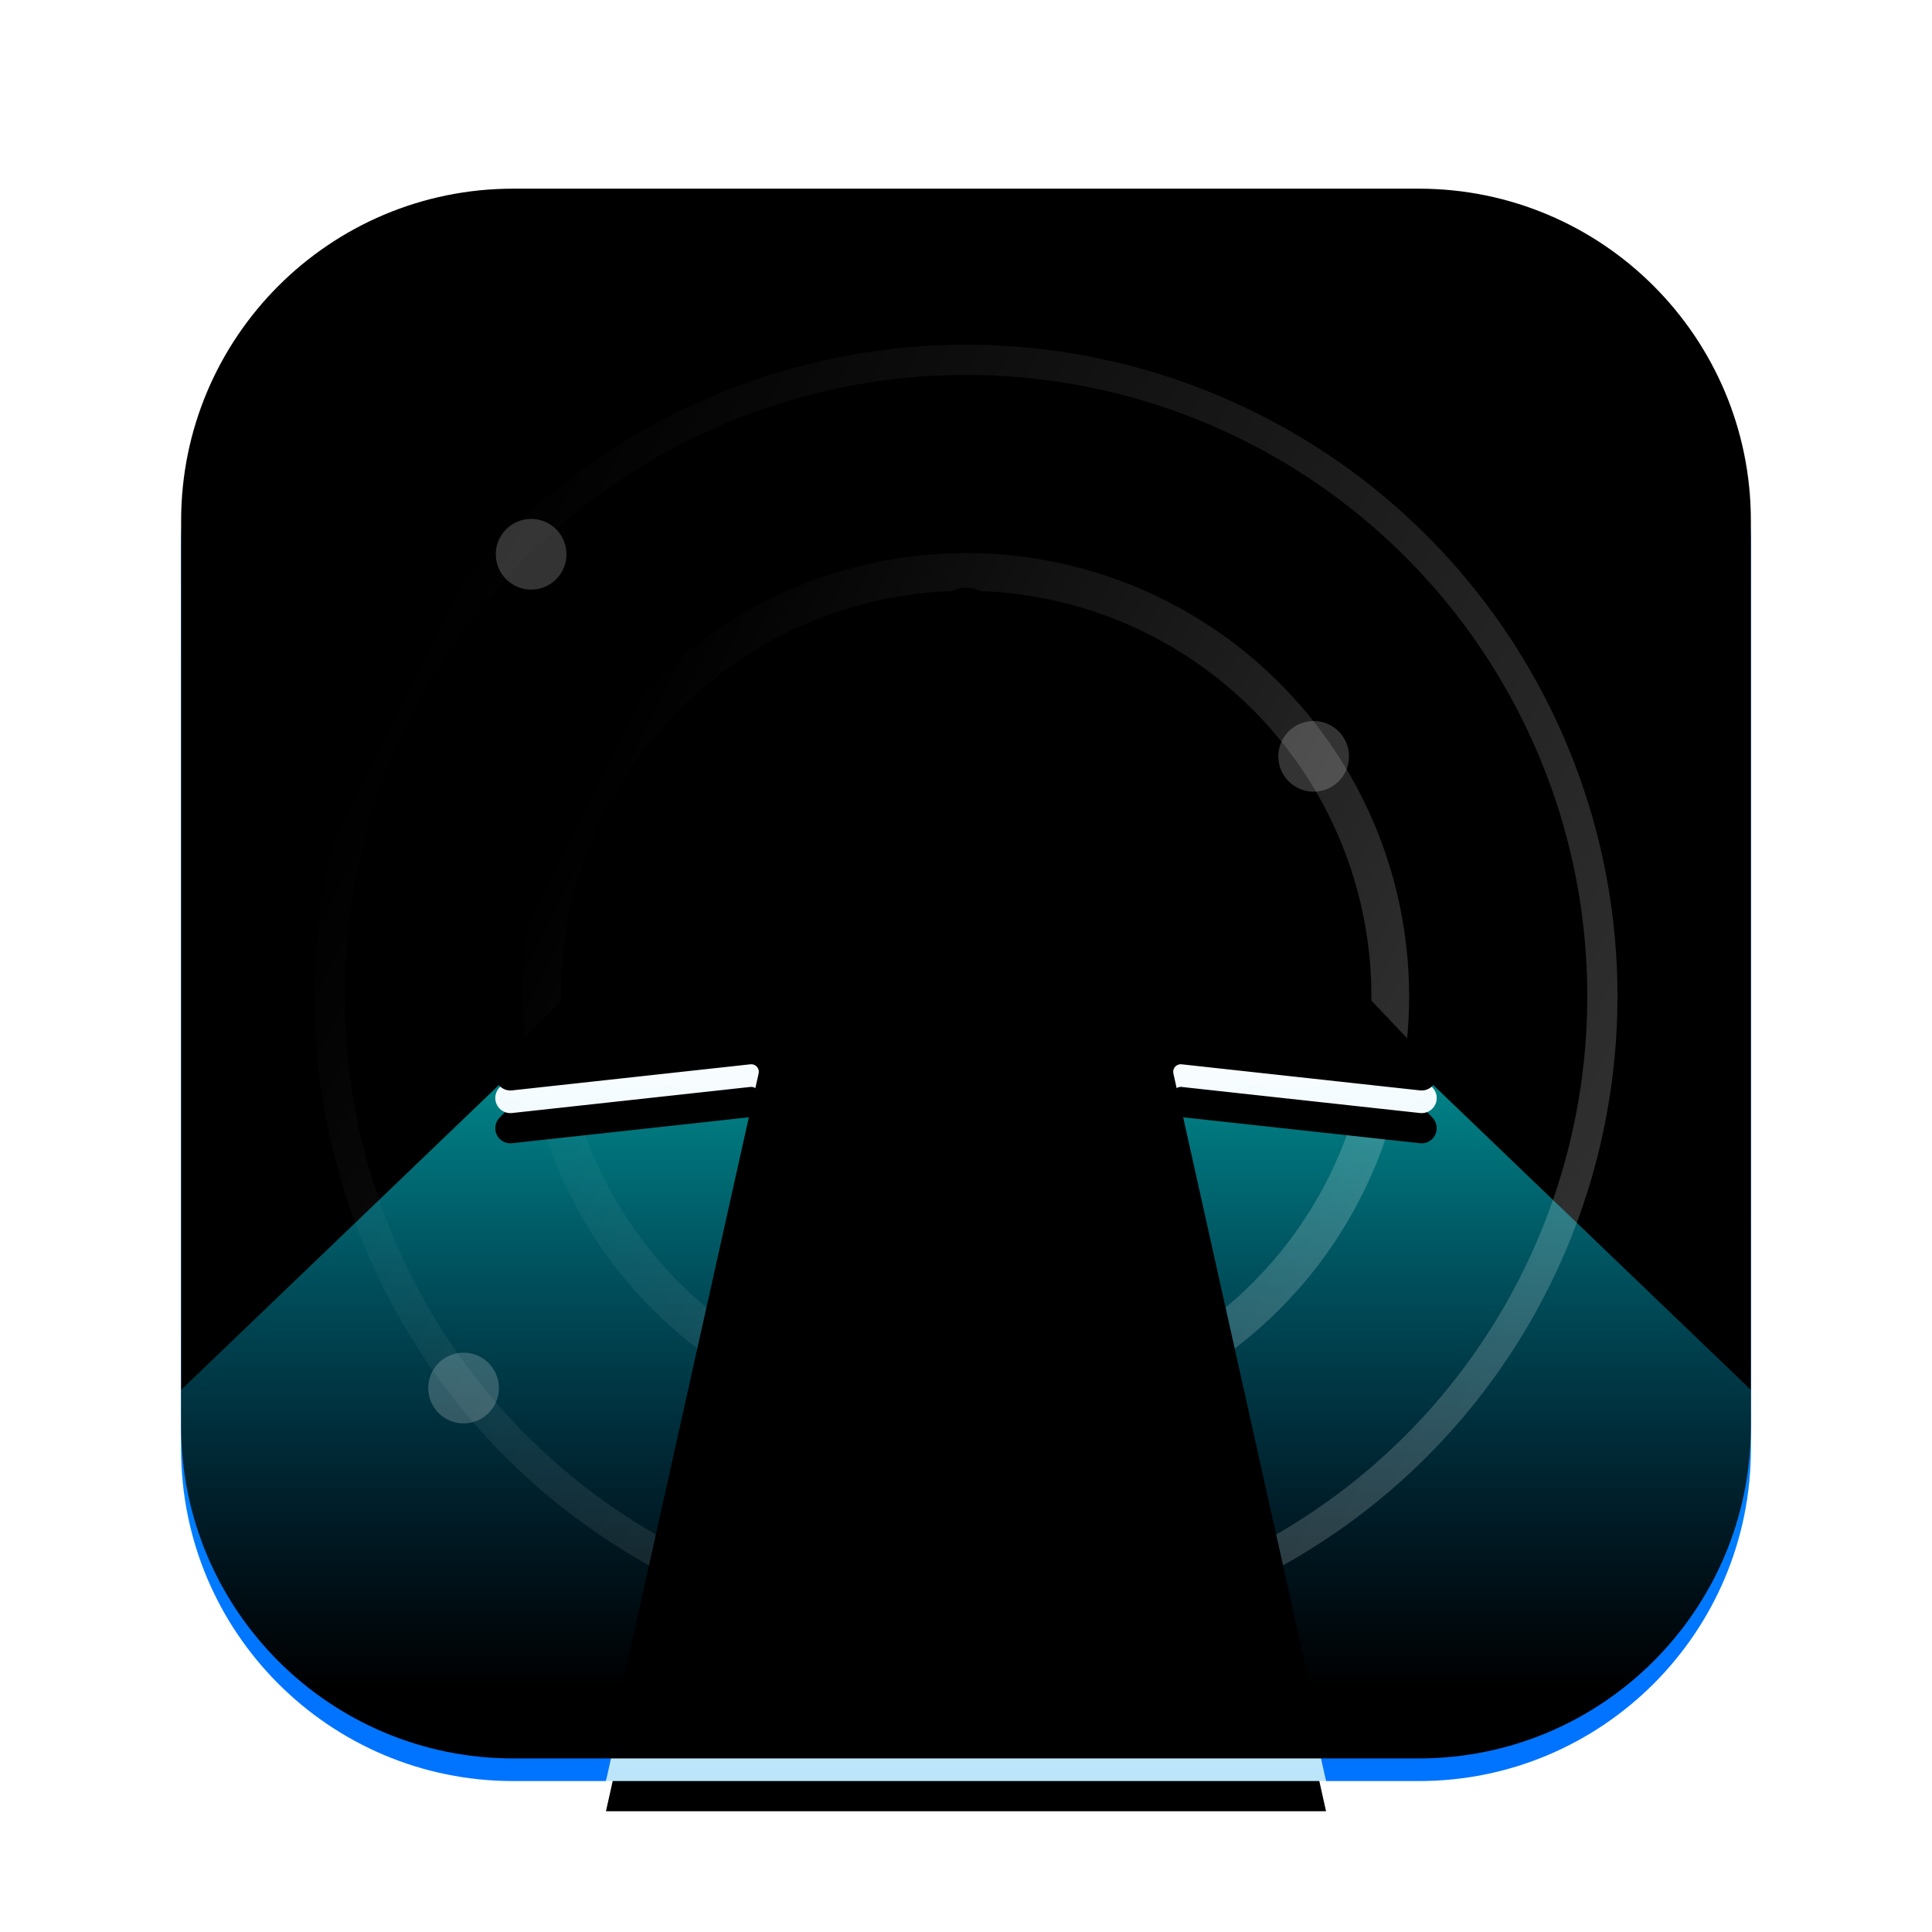 <?xml version="1.0" encoding="UTF-8"?>
<svg width="512px" height="512px" viewBox="0 0 512 512" version="1.1" xmlns="http://www.w3.org/2000/svg" xmlns:xlink="http://www.w3.org/1999/xlink">
    <title>apps/512/upgrade-tool</title>
    <defs>
        <filter x="-8.2%" y="-6.2%" width="116.3%" height="123.1%" filterUnits="objectBoundingBox" id="filter-1">
            <feOffset dx="0" dy="8" in="SourceAlpha" result="shadowOffsetOuter1"></feOffset>
            <feGaussianBlur stdDeviation="10" in="shadowOffsetOuter1" result="shadowBlurOuter1"></feGaussianBlur>
            <feColorMatrix values="0 0 0 0 0   0 0 0 0 0   0 0 0 0 0  0 0 0 0.2 0" type="matrix" in="shadowBlurOuter1" result="shadowMatrixOuter1"></feColorMatrix>
            <feMerge>
                <feMergeNode in="shadowMatrixOuter1"></feMergeNode>
                <feMergeNode in="SourceGraphic"></feMergeNode>
            </feMerge>
        </filter>
        <radialGradient cx="50%" cy="50%" fx="50%" fy="50%" r="86.941%" gradientTransform="translate(0.5, 0.5), rotate(90), scale(1, 1.235), translate(-0.5, -0.5)" id="radialGradient-2">
            <stop stop-color="#22C8FB" offset="0%"></stop>
            <stop stop-color="#0074FF" offset="56.245%"></stop>
            <stop stop-color="#0074FF" offset="78.382%"></stop>
            <stop stop-color="#44B0FB" offset="100%"></stop>
        </radialGradient>
        <path d="M328,0 C376.601,-8.92786951e-15 416,39.399 416,88 L416,328 C416,376.601 376.601,416 328,416 L303.415,416 L244.586,225.538 C244.26,224.482 244.851,223.363 245.906,223.037 C246.216,222.941 246.544,222.922 246.862,222.981 L314.422,235.55 C316.594,235.954 318.683,234.521 319.087,232.349 C319.403,230.647 318.589,228.934 317.069,228.106 L211.829,170.736 C209.442,169.435 206.558,169.435 204.171,170.736 L98.931,228.106 C96.992,229.163 96.277,231.593 97.334,233.532 C98.163,235.052 99.875,235.867 101.578,235.55 L169.138,222.981 C170.224,222.779 171.268,223.496 171.47,224.582 C171.529,224.9 171.51,225.228 171.414,225.538 L112.585,416 L88,416 C39.399,416 2.01627677e-14,376.601 1.42108547e-14,328 L0,88 C-5.95191301e-15,39.399 39.399,2.31387242e-14 88,1.42108547e-14 L328,0 Z" id="path-3"></path>
        <filter x="-0.7%" y="-0.7%" width="101.4%" height="101.4%" filterUnits="objectBoundingBox" id="filter-4">
            <feOffset dx="0" dy="-6" in="SourceAlpha" result="shadowOffsetInner1"></feOffset>
            <feComposite in="shadowOffsetInner1" in2="SourceAlpha" operator="arithmetic" k2="-1" k3="1" result="shadowInnerInner1"></feComposite>
            <feColorMatrix values="0 0 0 0 0   0 0 0 0 0   0 0 0 0 0  0 0 0 0.096 0" type="matrix" in="shadowInnerInner1"></feColorMatrix>
        </filter>
        <linearGradient x1="50%" y1="0%" x2="50%" y2="88.057%" id="linearGradient-5">
            <stop stop-color="#00FFFB" stop-opacity="0.6" offset="0%"></stop>
            <stop stop-color="#00A1FF" stop-opacity="0" offset="100%"></stop>
        </linearGradient>
        <linearGradient x1="5.012%" y1="25.344%" x2="103.667%" y2="75.02%" id="linearGradient-6">
            <stop stop-color="#FFFFFF" stop-opacity="0" offset="0%"></stop>
            <stop stop-color="#FFFFFF" stop-opacity="0.2" offset="100%"></stop>
        </linearGradient>
        <linearGradient x1="63.829%" y1="35.235%" x2="63.829%" y2="120.491%" id="linearGradient-7">
            <stop stop-color="#FBFEFF" offset="0%"></stop>
            <stop stop-color="#A7DDF9" offset="100%"></stop>
        </linearGradient>
        <path d="M303.415,416 L262.956,234.473 C262.715,233.394 263.394,232.326 264.473,232.085 C264.687,232.038 264.907,232.026 265.125,232.049 L328.309,238.965 C330.505,239.206 332.48,237.62 332.721,235.424 C332.849,234.254 332.455,233.087 331.644,232.234 L213.799,108.228 C210.755,105.026 205.692,104.897 202.489,107.94 C202.391,108.034 202.295,108.13 202.201,108.228 L84.356,232.234 C82.834,233.835 82.899,236.367 84.5,237.889 C85.353,238.7 86.521,239.094 87.691,238.965 L150.875,232.049 C151.973,231.929 152.96,232.722 153.081,233.82 C153.104,234.038 153.092,234.258 153.044,234.473 L112.585,416 L112.585,416 L303.415,416 Z" id="path-8"></path>
        <filter x="-10.5%" y="-7.1%" width="121.0%" height="120.5%" filterUnits="objectBoundingBox" id="filter-9">
            <feOffset dx="0" dy="8" in="SourceAlpha" result="shadowOffsetOuter1"></feOffset>
            <feGaussianBlur stdDeviation="10" in="shadowOffsetOuter1" result="shadowBlurOuter1"></feGaussianBlur>
            <feColorMatrix values="0 0 0 0 0   0 0 0 0 0   0 0 0 0 0  0 0 0 0.202 0" type="matrix" in="shadowBlurOuter1"></feColorMatrix>
        </filter>
        <filter x="-6.3%" y="-3.6%" width="112.6%" height="113.5%" filterUnits="objectBoundingBox" id="filter-10">
            <feOffset dx="0" dy="-6" in="SourceAlpha" result="shadowOffsetInner1"></feOffset>
            <feComposite in="shadowOffsetInner1" in2="SourceAlpha" operator="arithmetic" k2="-1" k3="1" result="shadowInnerInner1"></feComposite>
            <feColorMatrix values="0 0 0 0 0.05   0 0 0 0 0.174   0 0 0 0 0.303  0 0 0 0.262 0" type="matrix" in="shadowInnerInner1"></feColorMatrix>
        </filter>
    </defs>
    <g id="apps/512/upgrade-tool" stroke="none" stroke-width="1" fill="none" fill-rule="evenodd">
        <g id="形状结合-2" filter="url(#filter-1)" transform="translate(48, 48)">
            <g id="形状结合">
                <use fill="url(#radialGradient-2)" fill-rule="evenodd" xlink:href="#path-3"></use>
                <use fill="black" fill-opacity="1" filter="url(#filter-4)" xlink:href="#path-3"></use>
            </g>
            <path d="M311.109,211.663 C311.109,211.663 346.073,245.219 416,312.33 L416,328 C416,376.601 376.601,416 328,416 L88,416 C39.399,416 2.01627677e-14,376.601 1.42108547e-14,328 L0,312.33 L104.937,211.663 Z" id="形状结合" fill="url(#linearGradient-5)"></path>
            <circle id="椭圆形" stroke="url(#linearGradient-6)" stroke-width="8" cx="208" cy="208" r="168.649"></circle>
            <circle id="椭圆形" stroke="url(#linearGradient-6)" stroke-width="10" cx="208" cy="208" r="112.432"></circle>
            <g id="路径-18">
                <use fill="black" fill-opacity="1" filter="url(#filter-9)" xlink:href="#path-8"></use>
                <use fill="url(#linearGradient-7)" fill-rule="evenodd" xlink:href="#path-8"></use>
                <use fill="black" fill-opacity="1" filter="url(#filter-10)" xlink:href="#path-8"></use>
            </g>
            <path d="M300.135,153.809 C305.309,153.809 309.504,149.615 309.504,144.44 C309.504,139.266 305.309,135.071 300.135,135.071 C294.96,135.071 290.765,139.266 290.765,144.44 C290.765,149.615 294.96,153.809 300.135,153.809 Z" id="椭圆形" fill="#FFFFFF" opacity="0.2"></path>
            <circle id="椭圆形" fill="#FFFFFF" opacity="0.2" cx="92.757" cy="90.883" r="9.369"></circle>
            <path d="M74.855,321.212 C80.03,321.212 84.225,317.018 84.225,311.843 C84.225,306.668 80.03,302.474 74.855,302.474 C69.681,302.474 65.486,306.668 65.486,311.843 C65.486,317.018 69.681,321.212 74.855,321.212 Z" id="椭圆形" fill="#FFFFFF" opacity="0.2"></path>
        </g>
        <g id="Guide/512" transform="translate(15, 15)"></g>
    </g>
</svg>